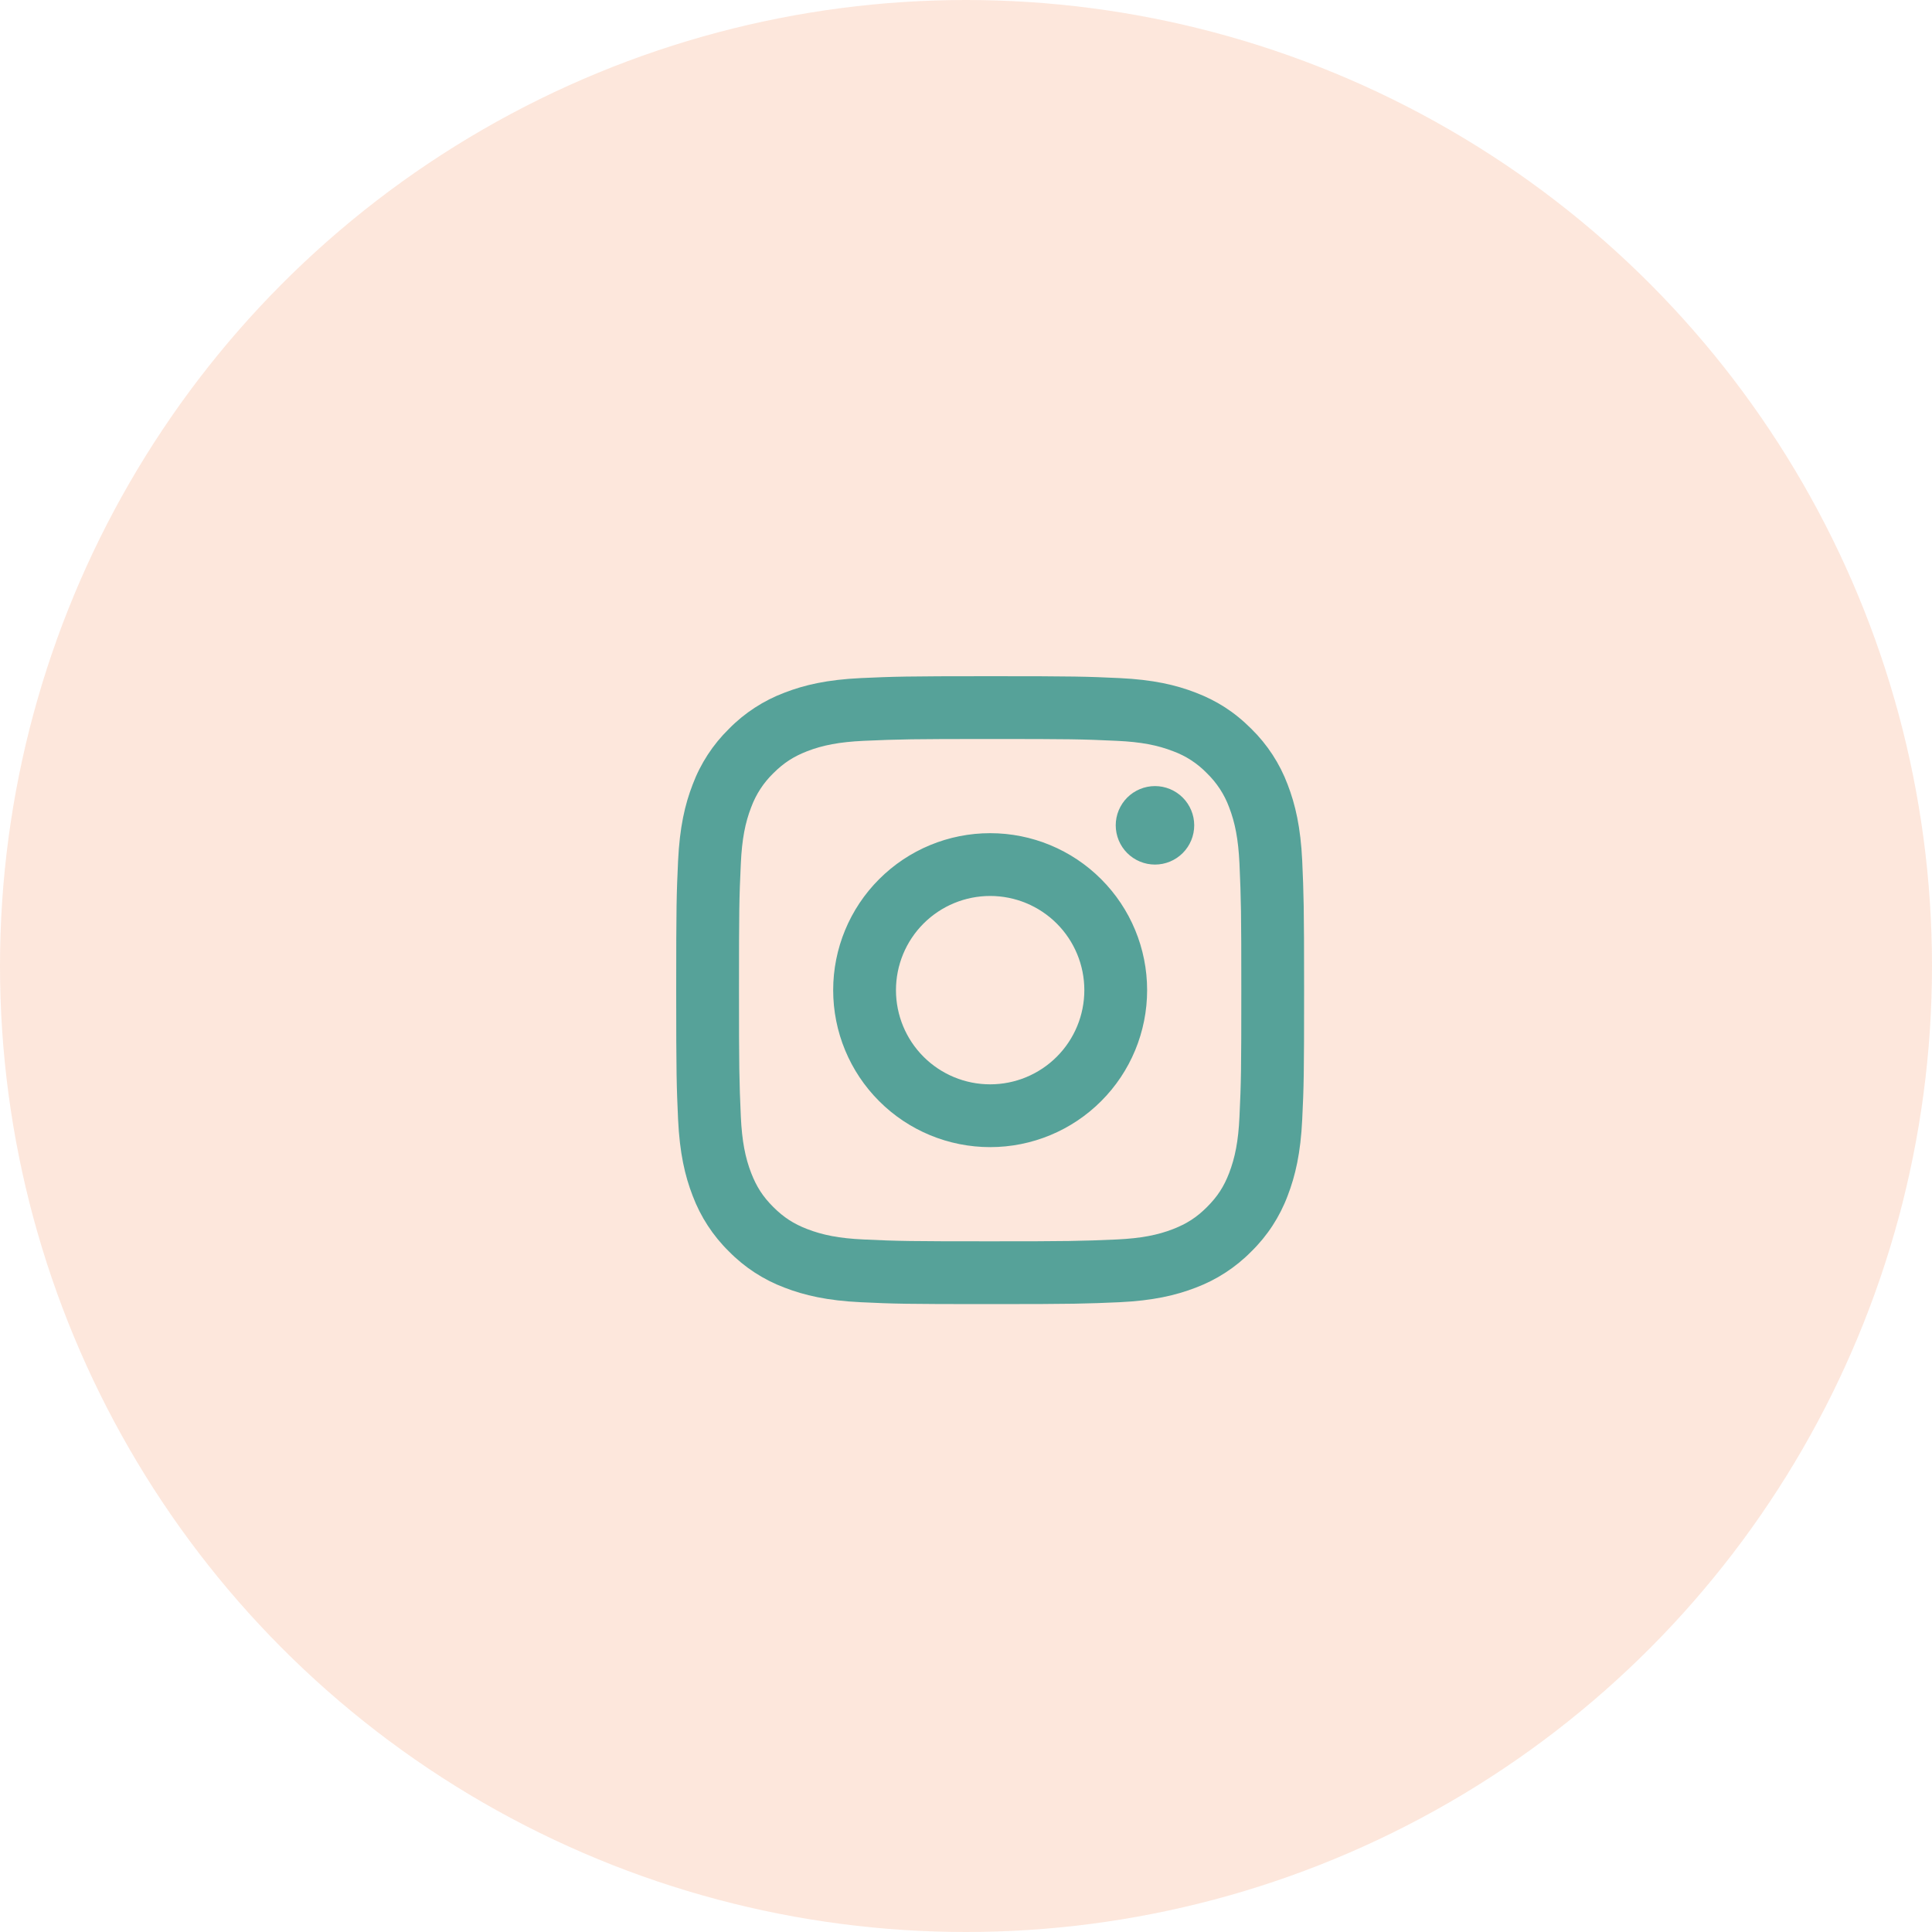 <svg width="40" height="40" viewBox="0 0 40 40" fill="none" xmlns="http://www.w3.org/2000/svg">
<circle cx="20" cy="20" r="20" fill="#F16214" fill-opacity="0.15"/>
<path d="M20.5 18.55C19.983 18.55 19.487 18.755 19.121 19.121C18.755 19.487 18.55 19.983 18.55 20.5C18.55 21.017 18.755 21.513 19.121 21.879C19.487 22.245 19.983 22.45 20.5 22.45C21.017 22.45 21.513 22.245 21.879 21.879C22.245 21.513 22.45 21.017 22.45 20.5C22.45 19.983 22.245 19.487 21.879 19.121C21.513 18.755 21.017 18.55 20.5 18.55ZM20.5 17.25C21.362 17.25 22.189 17.592 22.798 18.202C23.408 18.811 23.75 19.638 23.75 20.5C23.75 21.362 23.408 22.189 22.798 22.798C22.189 23.408 21.362 23.75 20.5 23.75C19.638 23.75 18.811 23.408 18.202 22.798C17.592 22.189 17.25 21.362 17.25 20.5C17.25 19.638 17.592 18.811 18.202 18.202C18.811 17.592 19.638 17.25 20.5 17.25ZM24.725 17.087C24.725 17.303 24.639 17.51 24.487 17.662C24.335 17.814 24.128 17.9 23.913 17.9C23.697 17.9 23.49 17.814 23.338 17.662C23.186 17.51 23.1 17.303 23.1 17.087C23.1 16.872 23.186 16.665 23.338 16.513C23.49 16.361 23.697 16.275 23.913 16.275C24.128 16.275 24.335 16.361 24.487 16.513C24.639 16.665 24.725 16.872 24.725 17.087ZM20.5 15.3C18.892 15.3 18.629 15.305 17.881 15.338C17.372 15.362 17.03 15.43 16.712 15.553C16.43 15.663 16.227 15.793 16.01 16.01C15.807 16.207 15.651 16.447 15.553 16.712C15.429 17.031 15.361 17.372 15.338 17.881C15.304 18.599 15.3 18.85 15.3 20.5C15.3 22.108 15.305 22.371 15.338 23.119C15.362 23.628 15.43 23.97 15.553 24.287C15.663 24.57 15.793 24.773 16.009 24.989C16.228 25.207 16.432 25.338 16.711 25.446C17.032 25.57 17.374 25.639 17.881 25.662C18.599 25.696 18.85 25.7 20.5 25.7C22.108 25.7 22.371 25.695 23.119 25.662C23.627 25.638 23.97 25.57 24.287 25.447C24.568 25.337 24.773 25.207 24.989 24.991C25.208 24.772 25.339 24.568 25.447 24.289C25.57 23.968 25.639 23.626 25.662 23.119C25.696 22.401 25.7 22.15 25.7 20.5C25.7 18.892 25.695 18.629 25.662 17.881C25.638 17.373 25.57 17.03 25.447 16.712C25.349 16.447 25.192 16.207 24.989 16.01C24.793 15.807 24.553 15.65 24.288 15.553C23.969 15.429 23.627 15.361 23.119 15.338C22.401 15.304 22.15 15.3 20.5 15.3ZM20.5 14C22.266 14 22.486 14.007 23.179 14.039C23.872 14.072 24.343 14.18 24.758 14.341C25.186 14.506 25.548 14.73 25.909 15.091C26.24 15.416 26.496 15.809 26.659 16.242C26.819 16.657 26.928 17.128 26.961 17.821C26.991 18.514 27 18.734 27 20.5C27 22.266 26.994 22.486 26.961 23.179C26.928 23.872 26.819 24.343 26.659 24.758C26.496 25.192 26.24 25.585 25.909 25.909C25.584 26.24 25.191 26.495 24.758 26.659C24.343 26.819 23.872 26.928 23.179 26.961C22.486 26.991 22.266 27 20.5 27C18.734 27 18.514 26.994 17.821 26.961C17.128 26.928 16.657 26.819 16.242 26.659C15.809 26.496 15.415 26.24 15.091 25.909C14.76 25.584 14.504 25.191 14.341 24.758C14.18 24.343 14.072 23.872 14.039 23.179C14.008 22.486 14 22.266 14 20.5C14 18.734 14.007 18.514 14.039 17.821C14.072 17.128 14.18 16.657 14.341 16.242C14.504 15.808 14.76 15.415 15.091 15.091C15.415 14.76 15.809 14.504 16.242 14.341C16.657 14.18 17.128 14.072 17.821 14.039C18.514 14.008 18.734 14 20.5 14Z" fill="#56A299"/>
</svg>

